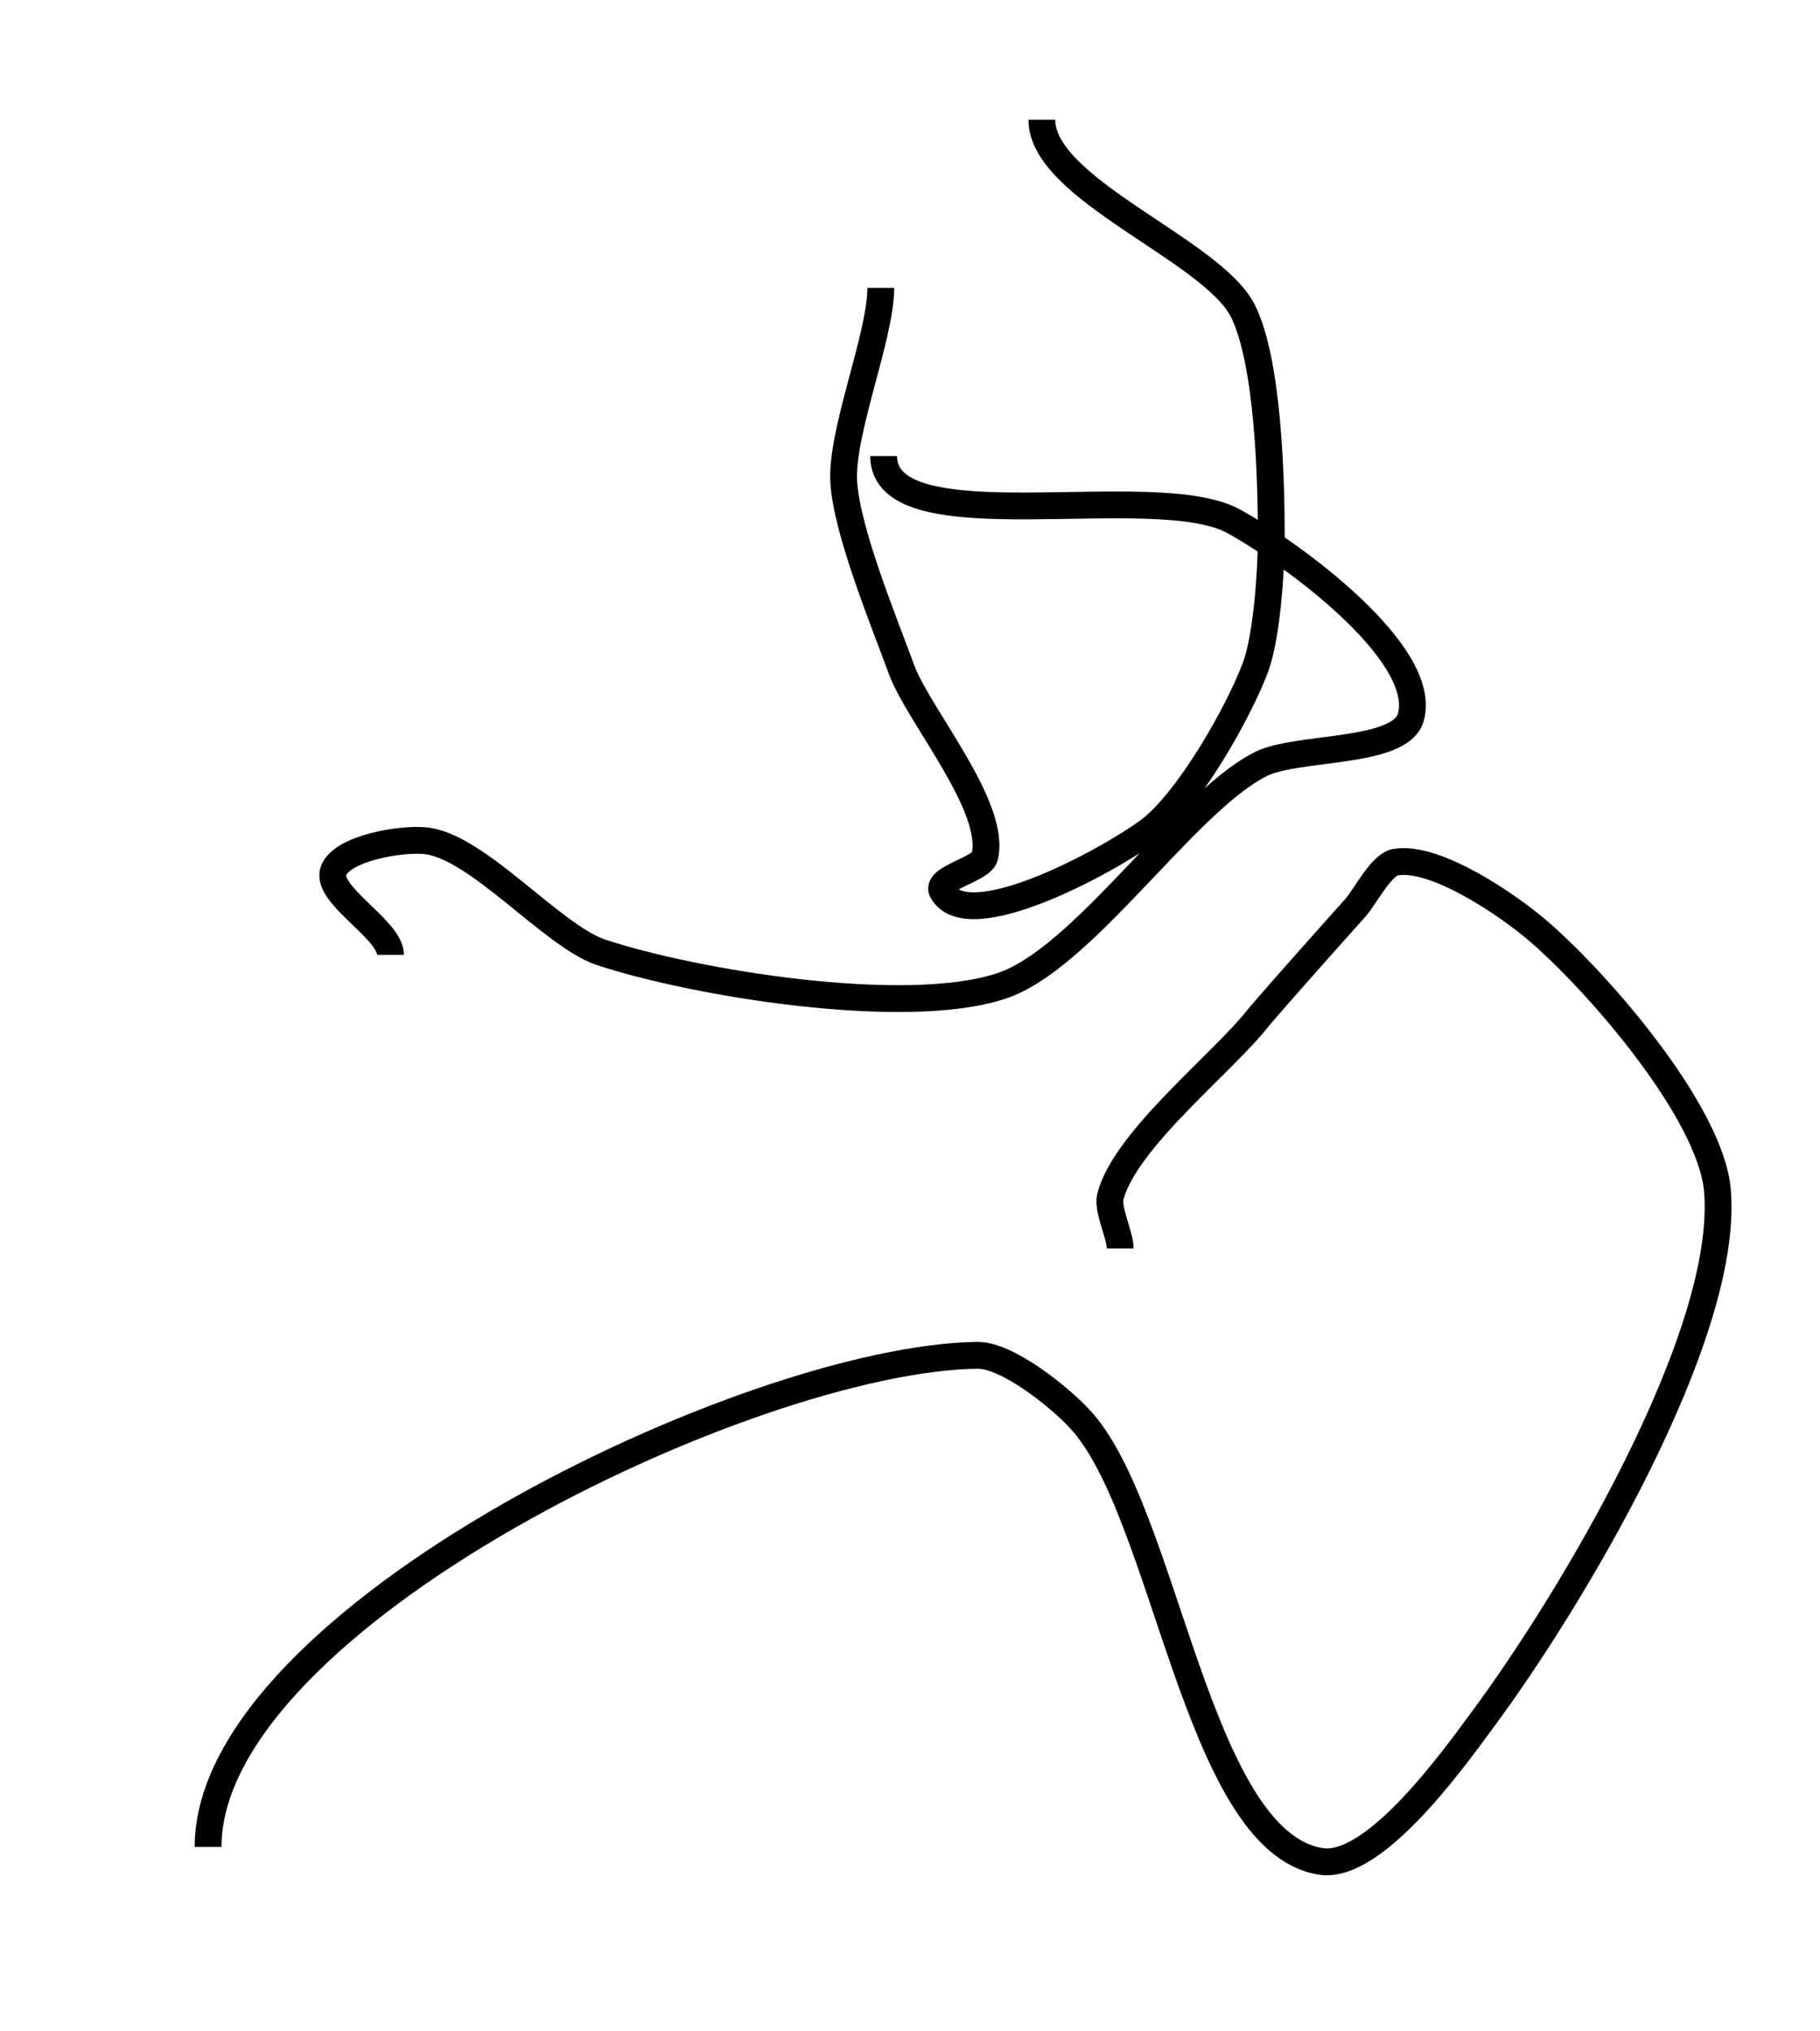 <?xml version="1.0" encoding="utf-8"?>
<!-- Generator: Adobe Illustrator 24.0.0, SVG Export Plug-In . SVG Version: 6.00 Build 0)  -->
<svg version="1.1" id="Layer_1" xmlns:ev="http://www.w3.org/2001/xml-events"
	 xmlns="http://www.w3.org/2000/svg" xmlns:xlink="http://www.w3.org/1999/xlink" x="0px" y="0px" viewBox="0 0 127.7 142.5"
	 style="enable-background:new 0 0 127.7 142.5;" xml:space="preserve">
<style type="text/css">
	.st0{fill:none;stroke:#000000;stroke-width:1.881;}
</style>
<path class="st0" d="M14.6,129.6c0-16,38-34.3,54-34.5c2.1,0,5.7,2.9,7.1,4.4c6.1,6.4,8.2,29.6,16.9,31.1c3.7,0.7,9.2-6.9,11.4-9.9
	c6.1-8.2,17.4-27,16.5-37.2c-0.5-5.5-8.4-14.6-12.6-18.2c-2.1-1.8-7.2-5.3-10-4.8c-1,0.2-2.1,2.4-2.8,3.2c-1.7,1.9-5.1,5.7-6.8,7.7
	C85.8,74.6,78.9,80,77.9,84c-0.2,0.9,0.7,2.7,0.7,3.6 M62,32c0,6.3,19.1,1.5,24.6,4.6c4,2.2,13.6,9.2,12.4,13.7
	c-0.7,2.7-8.3,2-10.7,3.4C83,56.5,75.9,67.4,70.2,69.2c-6.7,2.2-21.5-0.2-28.1-2.4c-3.4-1.2-8.6-7.4-12.2-7.8
	c-1.7-0.2-5.9,0.5-6.5,2.1c-0.6,1.7,4,4.1,4,5.9 M73.1,8.4c0,4.9,11.9,9.1,14.1,13.4c1.8,3.6,2,11.9,2,15.9c0,2.3-0.3,6.9-1.1,9.1
	c-1.2,3.2-4.7,9.4-7.5,11.5c-3,2.2-12.8,7.5-14.5,4.2c-0.4-0.9,2.8-1.5,3-2.4c0.8-3.5-4.5-9.7-5.8-13c-1.2-3.3-3.9-9.8-4.1-13.3
	c-0.2-3.5,2.6-10.2,2.6-13.6"/>
</svg>
